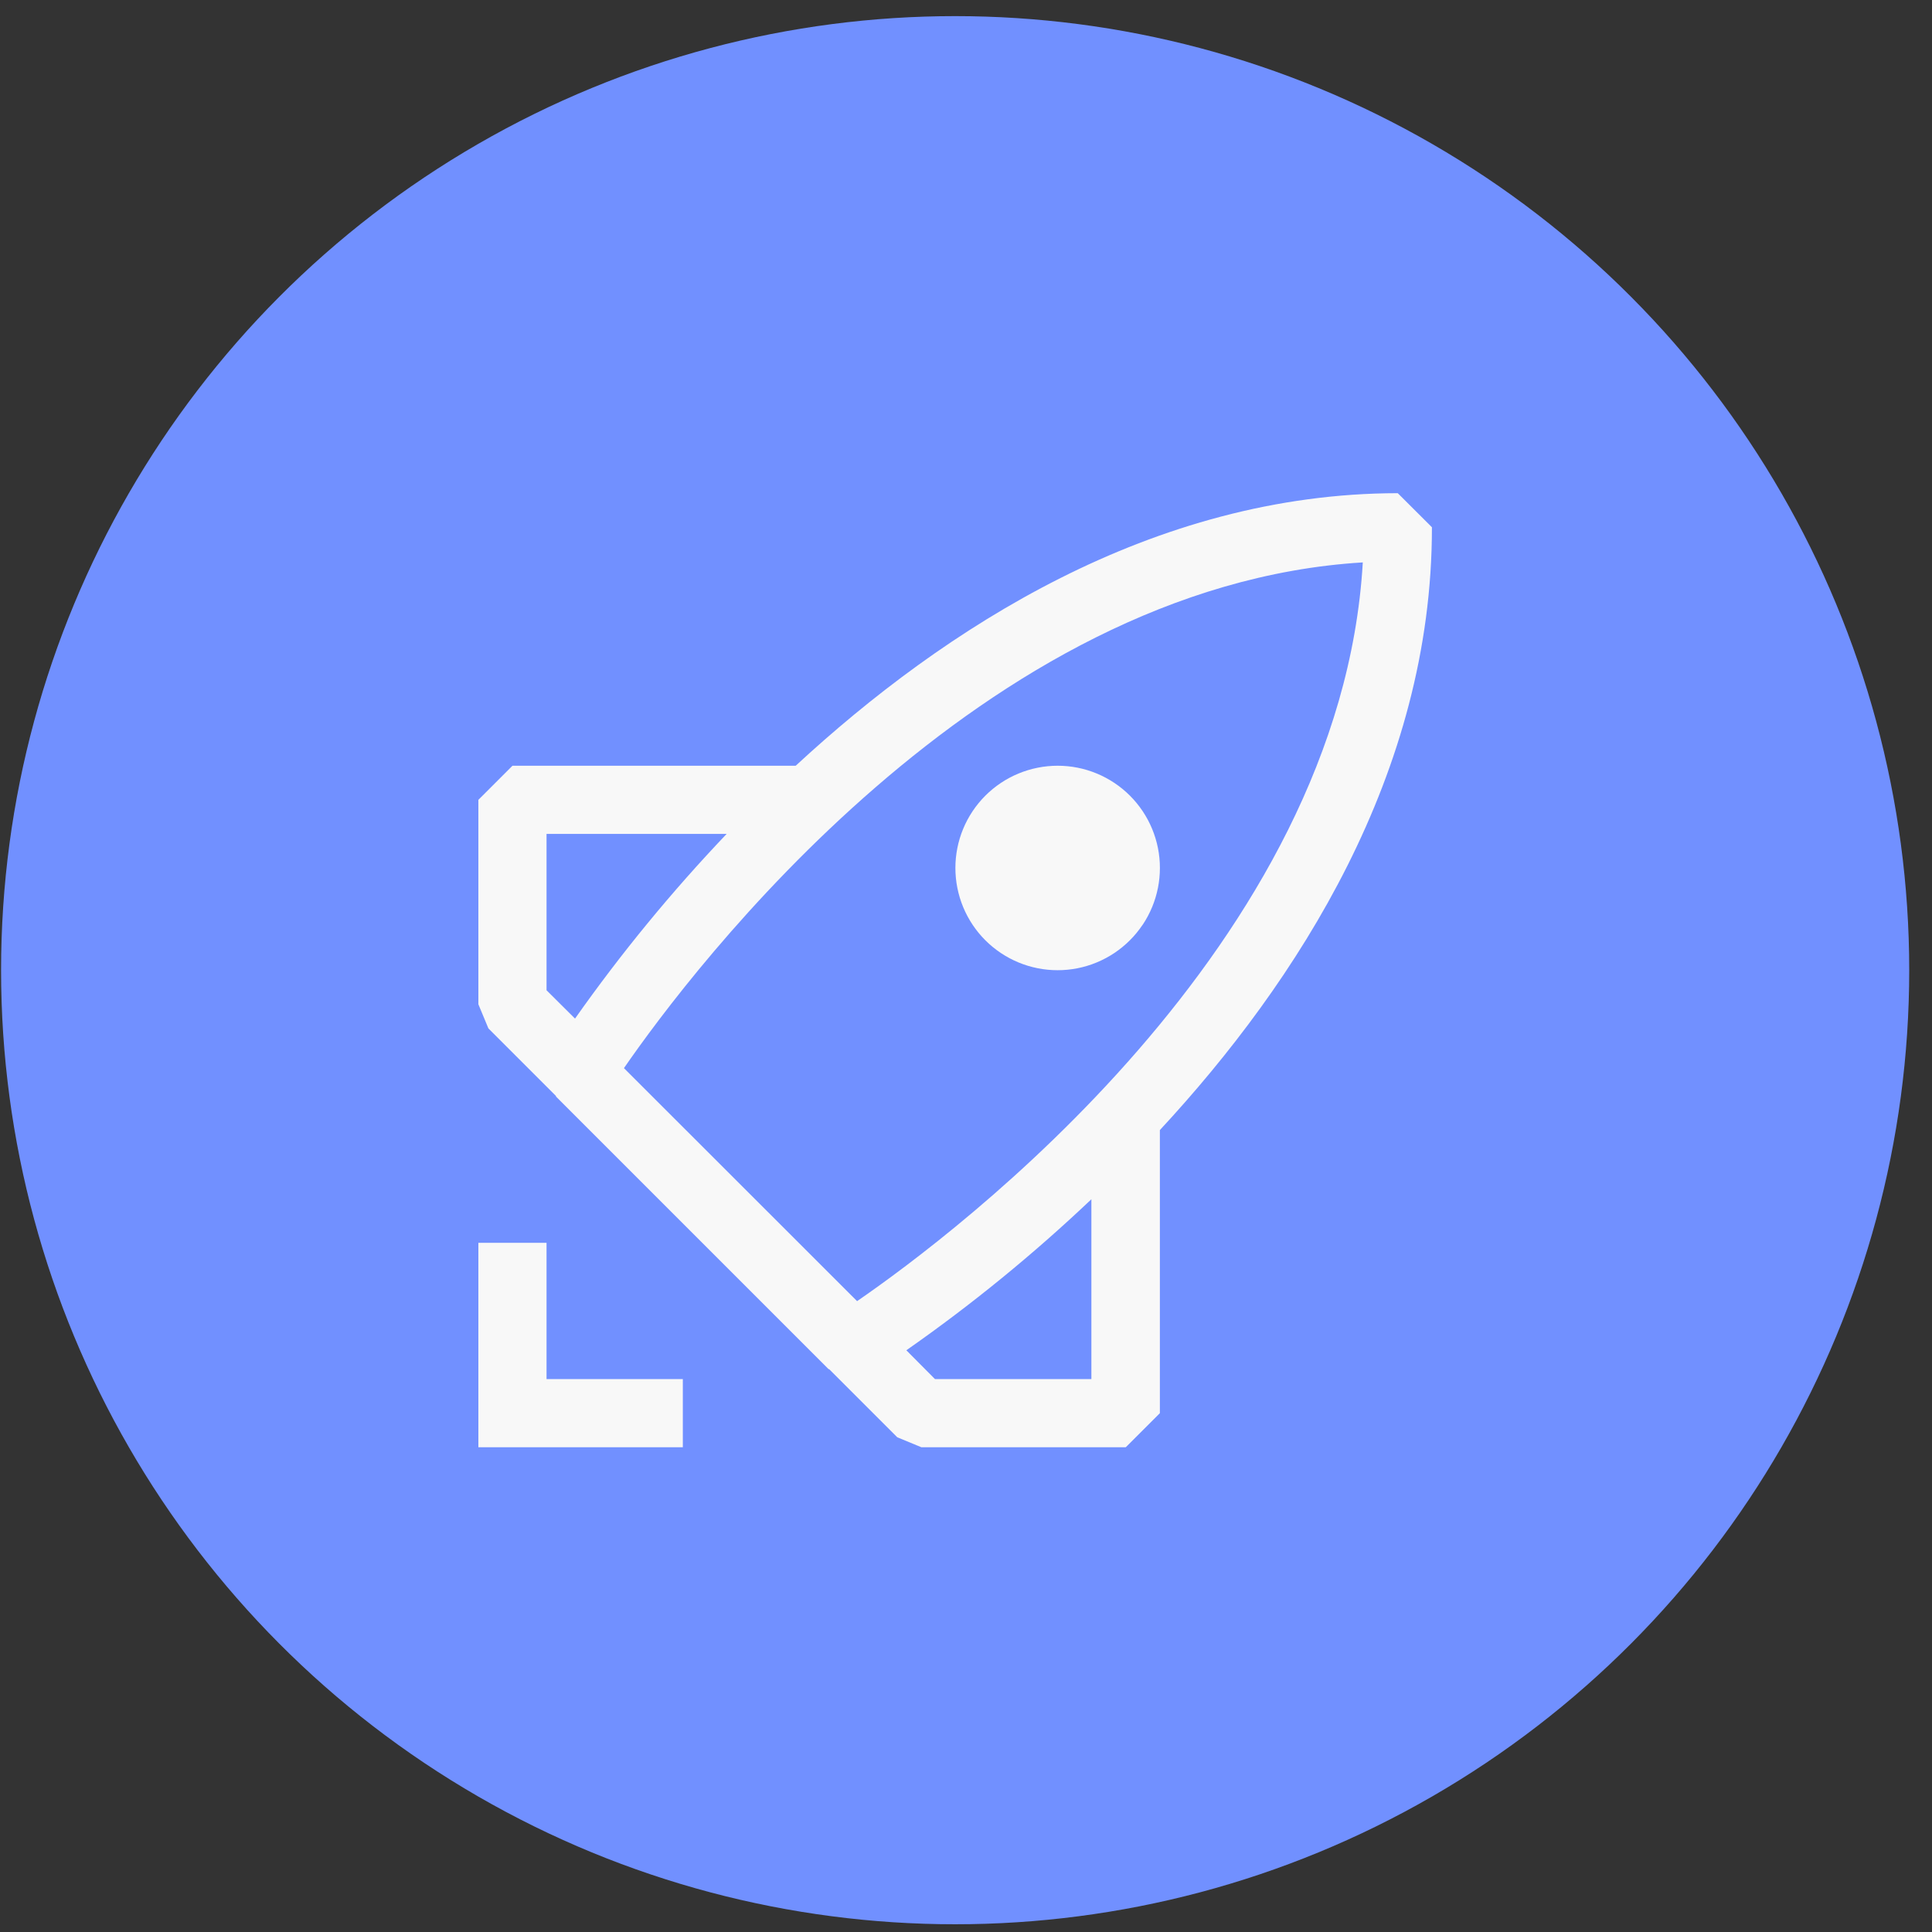 <svg width="81" height="81" viewBox="0 0 81 81" fill="none" xmlns="http://www.w3.org/2000/svg">
<rect x="0" y="0" width="81" height="81" fill="#333333" stroke="none"/>
<circle cx="40.045" cy="40.676" r="40" fill="#7190FF"/>
<path fill-rule="evenodd" clip-rule="evenodd" d="M58.602 20.677C48.322 20.688 39.591 26.342 33.359 32.105H21.485L20.056 33.534V42.105L20.477 43.117L23.308 45.948L23.311 45.974L34.739 57.402L34.765 57.405L37.619 60.259L38.628 60.676H47.199L48.628 59.248V47.379C54.397 41.157 60.045 32.428 60.034 22.105L58.602 20.677ZM22.914 34.962H30.465C28.159 37.384 26.034 39.971 24.108 42.705L22.914 41.517V34.962ZM39.199 57.819L37.999 56.611C40.739 54.696 43.331 52.579 45.757 50.279V57.819H39.199ZM35.934 54.551L26.159 44.782C28.994 40.676 41.139 24.548 57.136 23.579C56.205 39.614 40.031 51.731 35.934 54.551ZM28.628 60.676V57.819H22.914V52.105H20.056V60.676H28.628ZM47.908 38.771C48.539 37.825 48.769 36.667 48.547 35.552C48.324 34.437 47.668 33.456 46.722 32.825C45.777 32.194 44.619 31.964 43.504 32.187C42.389 32.409 41.408 33.065 40.776 34.011C40.145 34.956 39.916 36.113 40.138 37.228C40.36 38.343 41.016 39.324 41.961 39.955C42.906 40.586 44.063 40.816 45.178 40.594C46.293 40.372 47.274 39.716 47.905 38.771H47.908Z" fill="#F8F8F8"/>
</svg>
